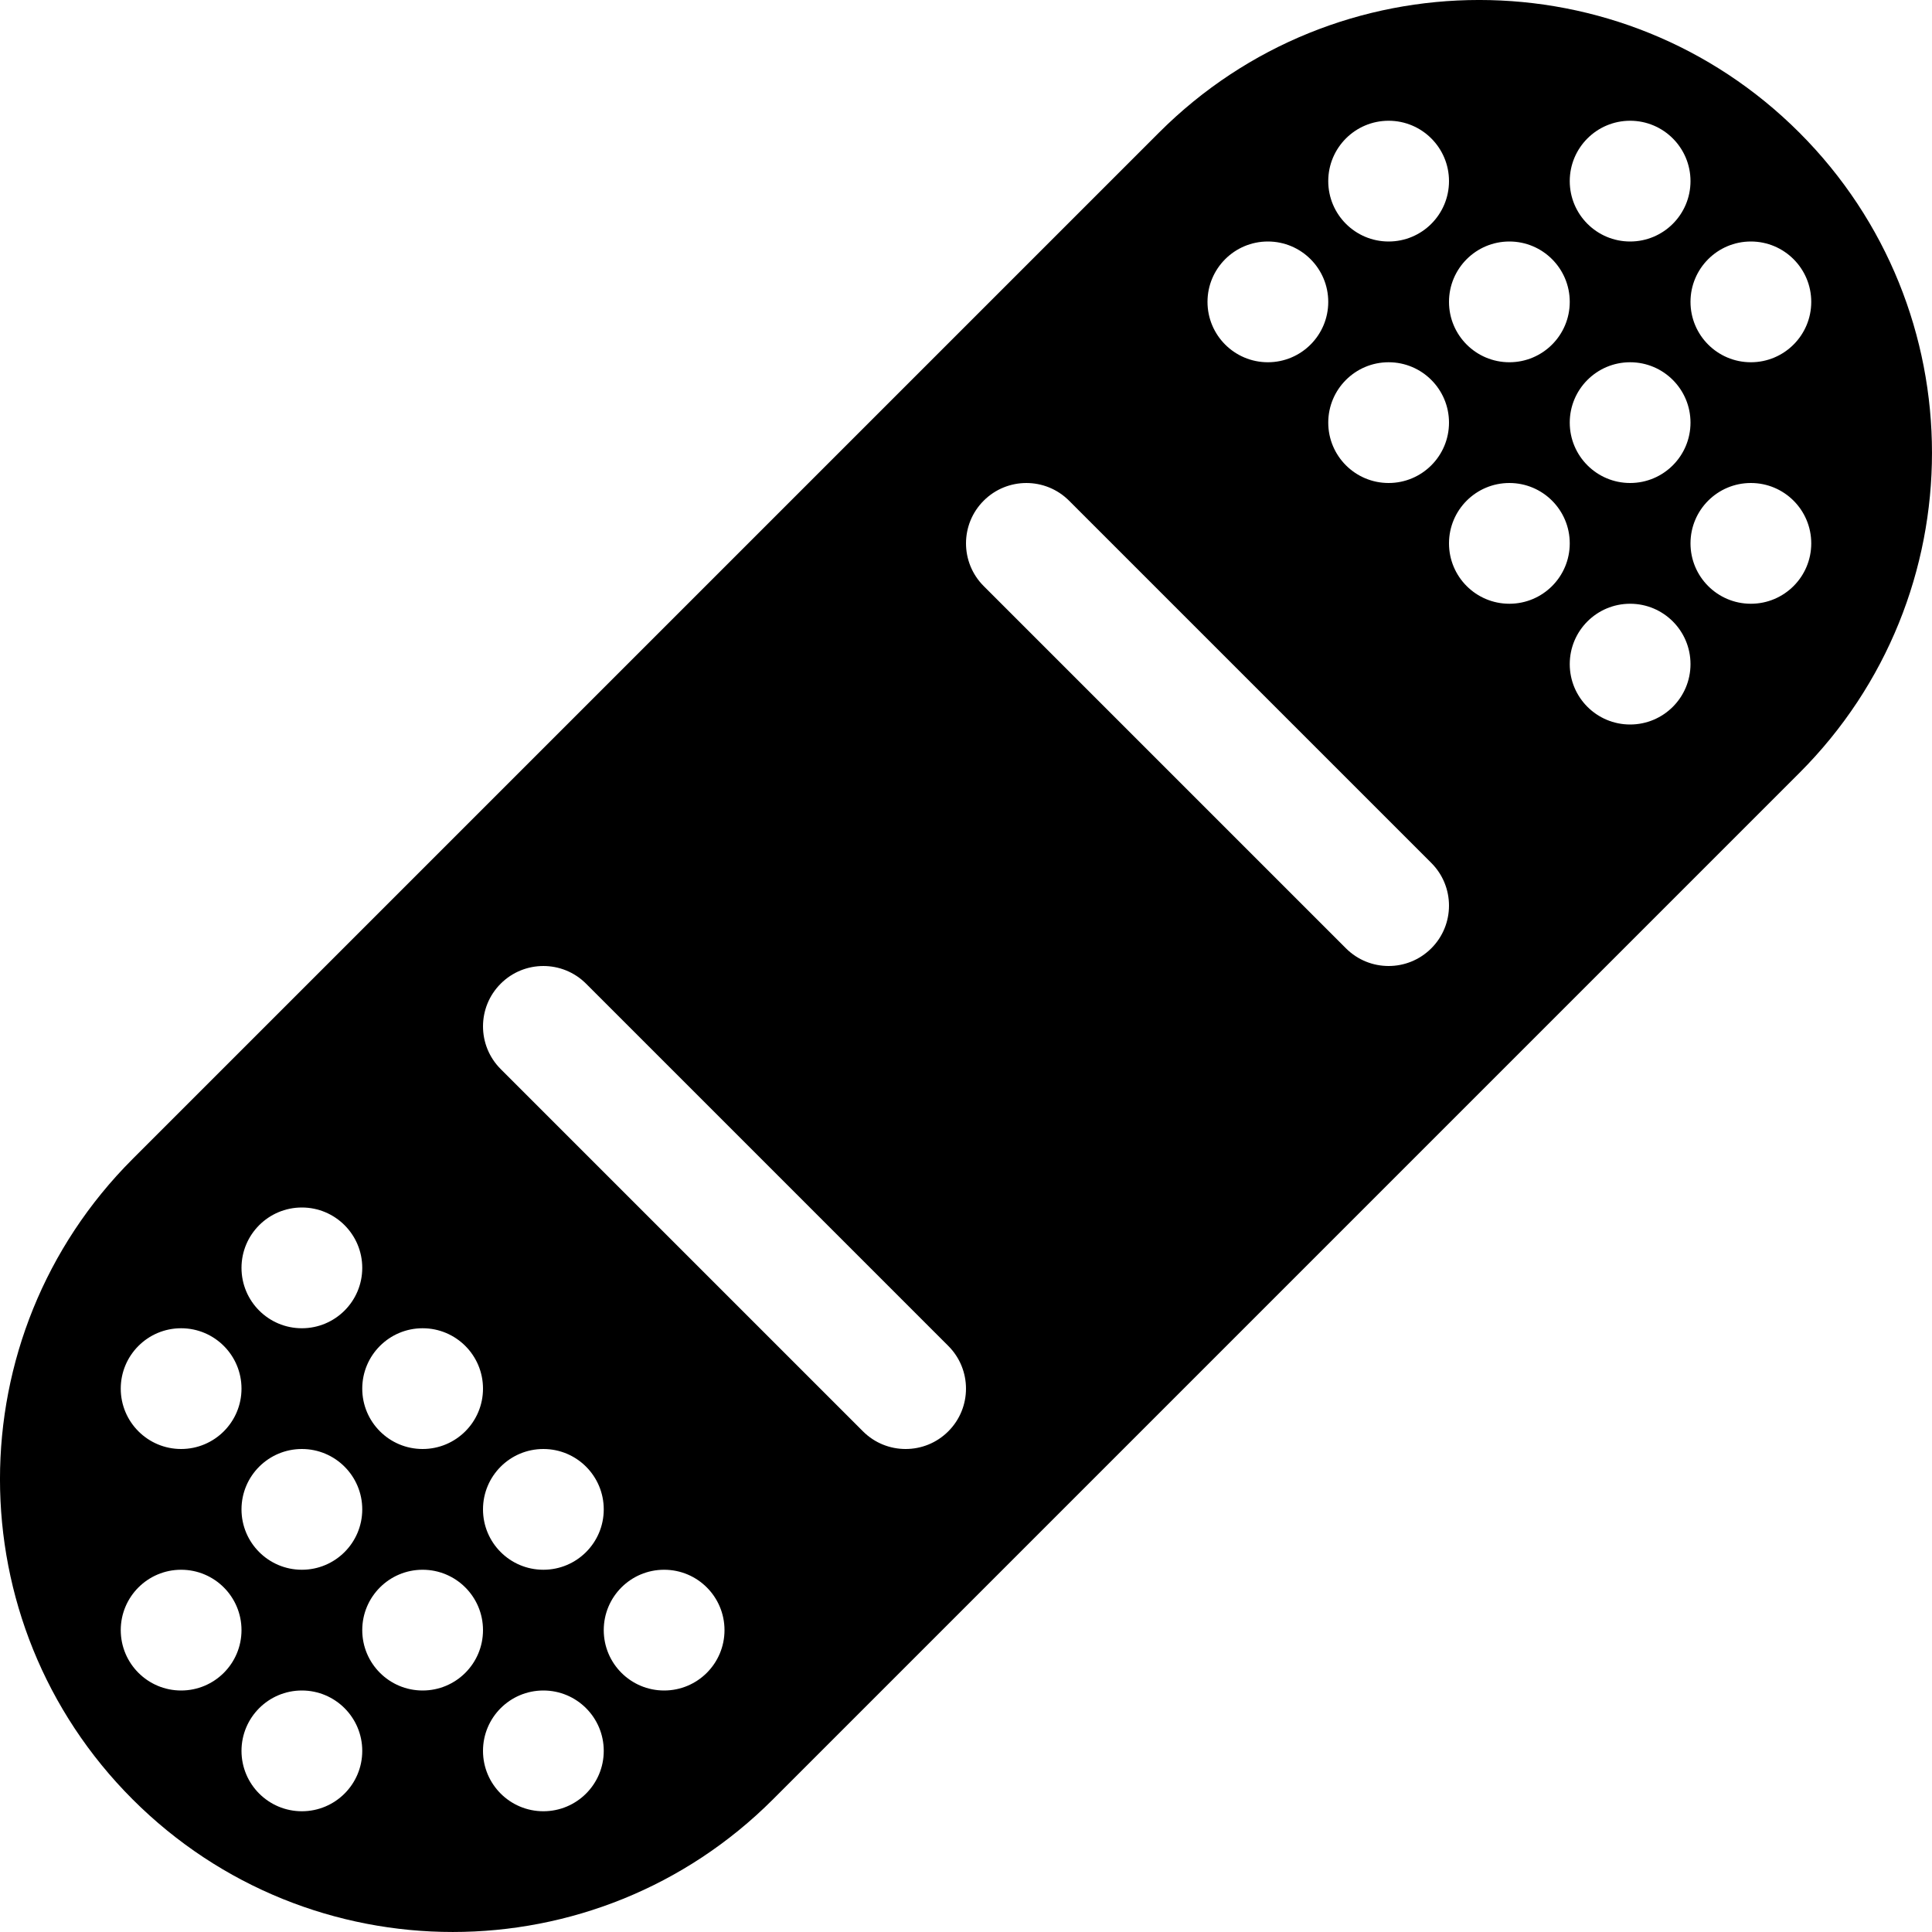 <?xml version="1.0" encoding="utf-8"?>
<!-- Generated by IcoMoon.io -->
<!DOCTYPE svg PUBLIC "-//W3C//DTD SVG 1.1//EN" "http://www.w3.org/Graphics/SVG/1.1/DTD/svg11.dtd">
<svg version="1.1" xmlns="http://www.w3.org/2000/svg" xmlns:xlink="http://www.w3.org/1999/xlink" width="64" height="64" viewBox="0 0 64 64">
<path d="M59.606 4.393c-5.858-5.858-15.355-5.858-21.213 0l-34 34c-5.858 5.858-5.858 15.355 0 21.213s15.355 5.858 21.213 0l34-34c5.858-5.858 5.858-15.355 0-21.213zM58 8c1.105 0 2 0.896 2 2s-0.895 2-2 2-2-0.896-2-2 0.895-2 2-2zM54 4c1.105 0 2 0.896 2 2s-0.895 2-2 2-2-0.896-2-2 0.895-2 2-2zM56 14c0 1.104-0.895 2-2 2s-2-0.896-2-2 0.895-2 2-2 2 0.896 2 2zM50 8c1.105 0 2 0.896 2 2s-0.895 2-2 2-2-0.896-2-2 0.895-2 2-2zM46 4c1.105 0 2 0.896 2 2s-0.895 2-2 2-2-0.896-2-2 0.895-2 2-2zM48 14c0 1.104-0.895 2-2 2s-2-0.896-2-2 0.895-2 2-2 2 0.896 2 2zM42 8c1.105 0 2 0.896 2 2s-0.895 2-2 2-2-0.896-2-2 0.895-2 2-2zM14 44c1.104 0 2 0.895 2 2s-0.896 2-2 2-2-0.895-2-2 0.896-2 2-2zM18 48c1.105 0 2 0.895 2 2s-0.895 2-2 2-2-0.895-2-2 0.895-2 2-2zM10 40c1.104 0 2 0.895 2 2s-0.896 2-2 2-2-0.895-2-2 0.896-2 2-2zM12 50c0 1.105-0.896 2-2 2s-2-0.895-2-2 0.896-2 2-2 2 0.895 2 2zM6 44c1.104 0 2 0.895 2 2s-0.896 2-2 2-2-0.895-2-2 0.896-2 2-2zM6 56c-1.104 0-2-0.895-2-2s0.896-2 2-2 2 0.895 2 2-0.895 2-2 2zM10 60c-1.104 0-2-0.895-2-2s0.896-2 2-2 2 0.895 2 2-0.895 2-2 2zM14 56c-1.104 0-2-0.895-2-2s0.896-2 2-2 2 0.895 2 2-0.895 2-2 2zM18 60c-1.105 0-2-0.895-2-2s0.895-2 2-2 2 0.895 2 2-0.895 2-2 2zM22 56c-1.105 0-2-0.895-2-2s0.895-2 2-2 2 0.895 2 2-0.895 2-2 2zM31.414 47.414c-0.39 0.391-0.902 0.586-1.414 0.586s-1.024-0.195-1.414-0.586l-12-12c-0.781-0.781-0.781-2.047 0-2.828s2.047-0.781 2.828 0l12 12c0.781 0.781 0.781 2.047 0 2.828zM47.414 31.414c-0.391 0.391-0.902 0.586-1.414 0.586s-1.024-0.195-1.414-0.586l-12-12c-0.781-0.781-0.781-2.047 0-2.828s2.047-0.781 2.828 0l12 12c0.781 0.781 0.781 2.047 0 2.828zM50 20c-1.105 0-2-0.895-2-2s0.895-2 2-2 2 0.895 2 2-0.895 2-2 2zM54 24c-1.105 0-2-0.895-2-2s0.895-2 2-2 2 0.895 2 2-0.895 2-2 2zM58 20c-1.105 0-2-0.895-2-2s0.895-2 2-2 2 0.895 2 2-0.895 2-2 2z" fill="#000000"></path>
</svg>
